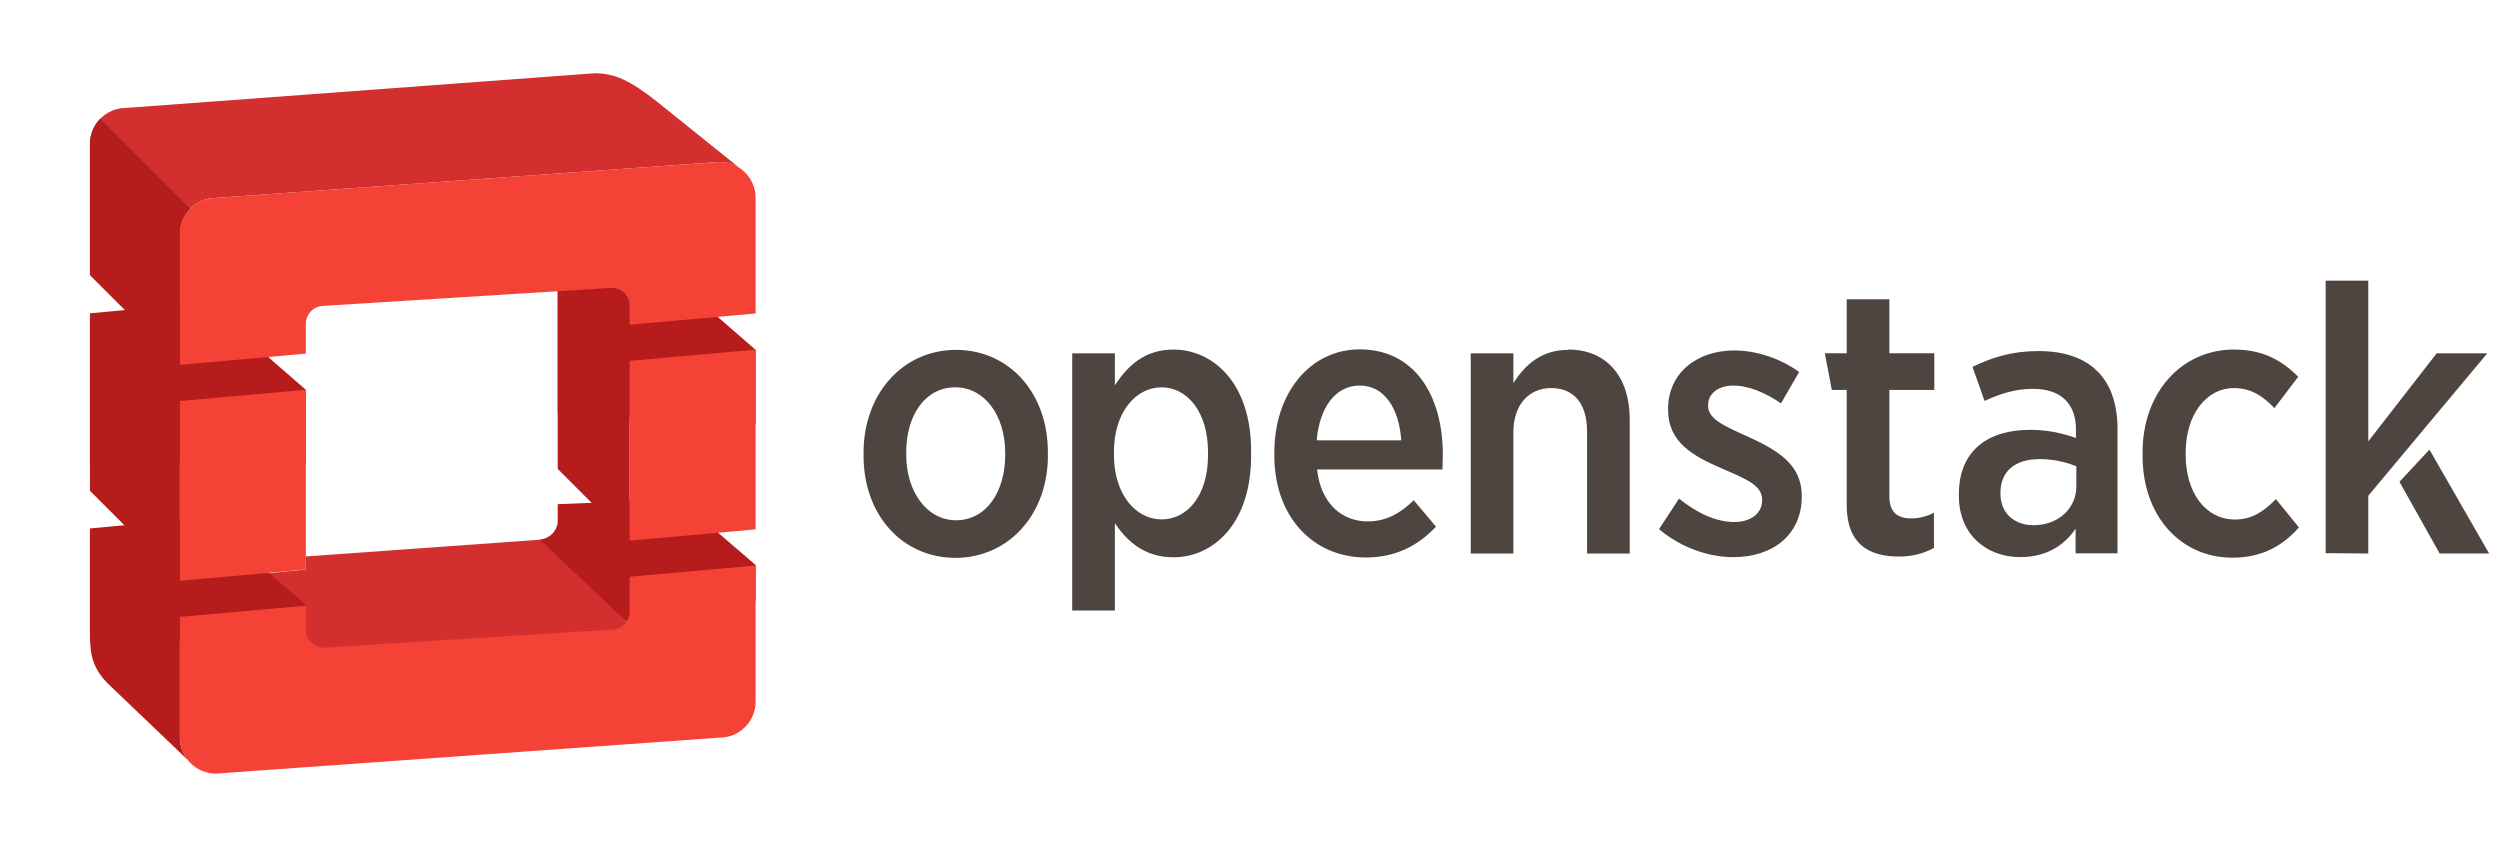 <?xml version="1.0" encoding="utf-8"?>
<svg width="579px" height="200px" viewbox="0 0 579 200" version="1.1" xmlns:xlink="http://www.w3.org/1999/xlink" xmlns="http://www.w3.org/2000/svg">
  <defs>
    <path d="M0 0L200 0L200 200L0 200L0 0Z" id="path_1" />
    <path d="M0 0L378.947 0L378.947 80L0 80L0 0Z" id="path_2" />
    <clipPath id="mask_1">
      <use xlink:href="#path_1" />
    </clipPath>
    <clipPath id="mask_2">
      <use xlink:href="#path_2" />
    </clipPath>
  </defs>
  <g id="Group">
    <g id="Openstack-icon">
      <path d="M0 0L200 0L200 200L0 200L0 0Z" id="Background" fill="none" fill-rule="evenodd" stroke="none" />
      <g clip-path="url(#mask_1)">
        <path d="M122.558 127.825L104.175 107.146C103.483 107.667 102.662 108.033 101.725 108.033L47.558 111.904L47.558 114.938L39.225 115.754L39.225 137.2L122.558 137.2L122.558 127.825L122.558 127.825ZM128.979 6.646C122.558 1.562 119.008 0 114.408 0L5.892 8.033C3.592 8.033 1.508 8.967 0 10.475L20.833 31.308C22.342 29.8 24.425 28.867 26.725 28.867L143.392 20.538C145.092 20.538 146.671 21.054 147.992 21.925L128.979 6.646L128.979 6.646Z" transform="translate(23.275 16.967)" id="Shape" fill="#D32F2F" fill-rule="evenodd" stroke="none" />
        <path d="M22.571 0L0 1.692L0 35.025L45.833 37.233L45.833 20.212L22.571 0Z" transform="translate(129.167 60.808)" id="Shape" fill="#B71C1C" fill-rule="evenodd" stroke="none" />
        <path d="M125 55.892L108.333 39.225L108.333 81.154L125 97.821L125 55.892ZM0 5.892L0 36.229L20.833 57.062L20.833 30.896L20.833 26.725C20.833 24.421 21.767 22.337 23.275 20.833L2.442 0C0.933 1.504 0 3.587 0 5.892L0 5.892Z" transform="translate(20.833 27.442)" id="Shape" fill="#B71C1C" fill-rule="evenodd" stroke="none" />
        <path d="M136.458 45.575L108.346 46.712L108.333 46.7L108.333 46.712L108.333 50.196L108.333 50.779C108.333 52.146 107.121 54.6 104.167 54.946L124.233 73.883C124.679 73.221 154.167 69.138 154.167 69.138L154.167 60.796L136.458 45.575L136.458 45.575ZM50 37.237L0 37.237L0 2.508L26.738 0L50 20.217L50 37.237ZM50 78.388L0 78.388L0 52.337L26.738 49.829L50 70.046L50 78.388Z" transform="translate(20.833 70.054)" id="Shape" fill="#B71C1C" fill-rule="evenodd" stroke="none" />
        <path d="M20.833 65.433L0 45.121L0 86.229L20.833 107.062L20.833 65.433ZM0 5.892L0 36.229L20.833 57.062L20.833 30.896L20.833 26.725C20.833 24.421 21.767 22.337 23.275 20.833L2.442 0C0.933 1.504 0 3.587 0 5.892L0 5.892ZM20.833 143.392L20.833 115.433L0 95.117L0 118.392C0 122.992 0 126.725 4.167 130.892L22.775 148.679C21.579 147.238 20.833 145.408 20.833 143.392L20.833 143.392Z" transform="translate(20.833 27.442)" id="Shape" fill="#B71C1C" fill-rule="evenodd" stroke="none" />
        <g id="Group" transform="translate(41.667 37.504)">
          <path d="M104.167 46.071L104.167 87.704L133.333 85.1L133.333 43.467L104.167 46.071ZM0 55.371L0 97L29.167 94.396L29.167 52.767L0 55.371ZM29.167 44.396L29.167 37.496C29.167 35.192 31.033 33.329 33.333 33.329L100 29.163C102.304 29.163 104.167 31.025 104.167 33.329L104.167 37.704L133.333 35.1L133.333 8.333C133.333 3.733 129.6 0 125 0L8.333 8.329C3.733 8.329 0 12.062 0 16.663L0 47L29.167 44.396L29.167 44.396ZM104.167 96.071L104.167 104.162C104.167 106.467 102.304 108.329 100 108.329L33.333 112.496C31.033 112.496 29.167 110.633 29.167 108.329L29.167 102.767L0 105.371L0 133.329C0 137.929 3.733 141.663 8.333 141.663L125 133.333C129.6 133.333 133.333 129.6 133.333 125L133.333 93.467L104.167 96.071L104.167 96.071Z" id="Shape" fill="#F44336" fill-rule="evenodd" stroke="none" />
        </g>
      </g>
    </g>
    <g id="svg" transform="translate(200 65)">
      <path d="M0 0L378.947 0L378.947 80L0 80L0 0Z" id="Background" fill="none" fill-rule="evenodd" stroke="none" />
      <g clip-path="url(#mask_2)">
        <path d="M42.689 40.45L42.689 39.699C42.689 25.964 33.68 16.03 21.433 16.03C9.095 16.03 0 26.174 0 39.826L0 40.578C0 54.313 9.016 64.197 21.264 64.197C33.594 64.201 42.693 54.144 42.693 40.529L42.689 40.45L42.689 40.45ZM9.881 40.273L9.881 39.748C9.881 31.084 14.344 24.701 21.253 24.701C27.989 24.701 32.801 31.174 32.801 39.834L32.801 40.36C32.801 49.019 28.338 55.493 21.429 55.493C14.693 55.496 9.881 48.937 9.881 40.277L9.881 40.273L9.881 40.273ZM89.751 40.627L89.751 39.402C89.751 23.736 80.998 15.959 71.73 15.959C65.08 15.959 61.06 19.81 58.205 24.269L58.205 16.831L48.325 16.831L48.325 76.407L58.205 76.407L58.205 56.195C61.004 60.305 65.027 64.07 71.73 64.07C81.092 64.07 89.751 56.199 89.751 40.627L89.751 40.627L89.751 40.627ZM57.995 40.45L57.995 39.575C57.995 30.476 63.066 24.705 69.017 24.705C74.968 24.705 79.777 30.431 79.777 39.665L79.777 40.416C79.777 49.696 75.055 55.294 69.017 55.294C63.07 55.29 57.995 49.515 57.995 40.416L57.995 40.45L57.995 40.45ZM132.583 56.98L127.421 50.856C124.36 53.832 121.121 55.755 116.752 55.755C110.715 55.755 105.902 51.555 105.03 43.733L134.071 43.733L134.157 40.322C134.157 26.414 127.508 15.914 114.911 15.914C103.539 15.914 95.138 25.889 95.138 39.796L95.138 40.495C95.138 55.019 104.411 64.115 116.309 64.115C123.221 64.115 128.383 61.41 132.583 56.976L132.583 56.98L132.583 56.98ZM114.911 24.296C120.685 24.296 124.01 29.63 124.536 36.979L104.94 36.979C105.639 29.108 109.448 24.296 114.911 24.296L114.911 24.296L114.911 24.296ZM163.187 16.03C156.886 16.03 153.126 19.618 150.5 23.732L150.5 16.831L140.619 16.831L140.619 63.198L150.5 63.198L150.5 35.115C150.5 28.729 154.088 24.878 159.253 24.878C164.501 24.878 167.563 28.466 167.563 34.939L167.563 63.198L177.444 63.198L177.444 32.14C177.444 22.252 172.109 15.955 163.187 15.955L163.187 16.03L163.187 16.03ZM217.293 49.985L217.293 49.898C217.293 42.637 211.868 39.316 204.696 36.073C199.271 33.624 195.597 32.053 195.597 28.988L195.597 28.811C195.597 26.276 197.784 24.303 201.458 24.303C205.132 24.303 208.983 26.054 212.48 28.413L216.681 21.151C212.308 18.003 206.8 16.166 201.635 16.166C192.975 16.166 186.325 21.414 186.325 29.69L186.325 29.867C186.325 37.478 192.099 40.627 199.012 43.602C204.523 45.969 208.111 47.453 208.111 50.74L208.111 50.827C208.111 53.719 205.744 55.898 201.638 55.898C197.532 55.898 193.065 53.885 188.865 50.477L184.229 57.562C189.564 62.022 195.95 64.036 201.461 64.036C210.384 64.032 217.293 59.047 217.293 49.947L217.293 49.985L217.293 49.985ZM247.904 61.883L247.904 53.746C246.261 54.619 244.426 55.07 242.565 55.057C239.417 55.057 237.58 53.569 237.58 49.985L237.58 25.314L247.987 25.314L247.987 16.823L237.58 16.823L237.58 4.313L227.699 4.313L227.699 16.823L222.628 16.823L224.251 25.314L227.699 25.314L227.699 51.995C227.699 61.011 232.861 63.893 239.721 63.893C242.591 63.941 245.424 63.251 247.949 61.887L247.904 61.883L247.904 61.883ZM285.784 21.027C282.809 17.965 278.173 16.305 272.136 16.305C265.925 16.305 261.286 17.793 256.827 19.979L259.625 27.853C262.687 26.456 266.361 25.055 270.821 25.055C277.121 25.055 280.795 28.293 280.795 34.503L280.795 36.43C277.647 35.378 274.495 34.552 270.126 34.552C260.328 34.552 253.678 39.451 253.678 49.422L253.678 49.857C253.678 58.874 260.151 64.028 267.849 64.028C273.886 64.028 277.992 61.398 280.709 57.469L280.709 63.157L290.42 63.157L290.42 34.379C290.42 28.601 288.842 24.048 285.784 20.99L285.784 21.027L285.784 21.027ZM280.885 47.626C280.885 52.874 276.512 56.725 270.824 56.642C266.541 56.556 263.303 53.93 263.303 49.294L263.303 49.117C263.303 44.218 266.628 41.333 272.312 41.333C275.251 41.316 278.165 41.881 280.885 42.994L280.885 47.626L280.885 47.626ZM332.441 57.16L327.106 50.601C324.394 53.314 321.681 55.323 317.658 55.323C310.921 55.323 306.199 49.286 306.199 40.277L306.199 39.842C306.199 31.088 310.921 24.882 317.395 24.882C321.595 24.882 324.307 26.985 326.757 29.518L332.268 22.256C328.417 18.405 324.003 15.955 317.391 15.955C305.23 15.955 296.221 25.93 296.221 39.751L296.221 40.627C296.221 54.452 304.974 64.16 317.041 64.16C324.123 64.156 328.763 61.267 332.433 57.16L332.441 57.16L332.441 57.16ZM355.718 46.585L365.024 63.19L376.483 63.19L362.657 39.128L355.718 46.585L355.718 46.585ZM348.494 63.19L348.494 49.816L376.054 16.831L364.333 16.831L348.498 37.215L348.498 0L338.617 0L338.617 63.115L348.494 63.19L348.494 63.19Z" id="Shape" fill="#4E4540" fill-rule="evenodd" stroke="none" />
      </g>
    </g>
  </g>
</svg>